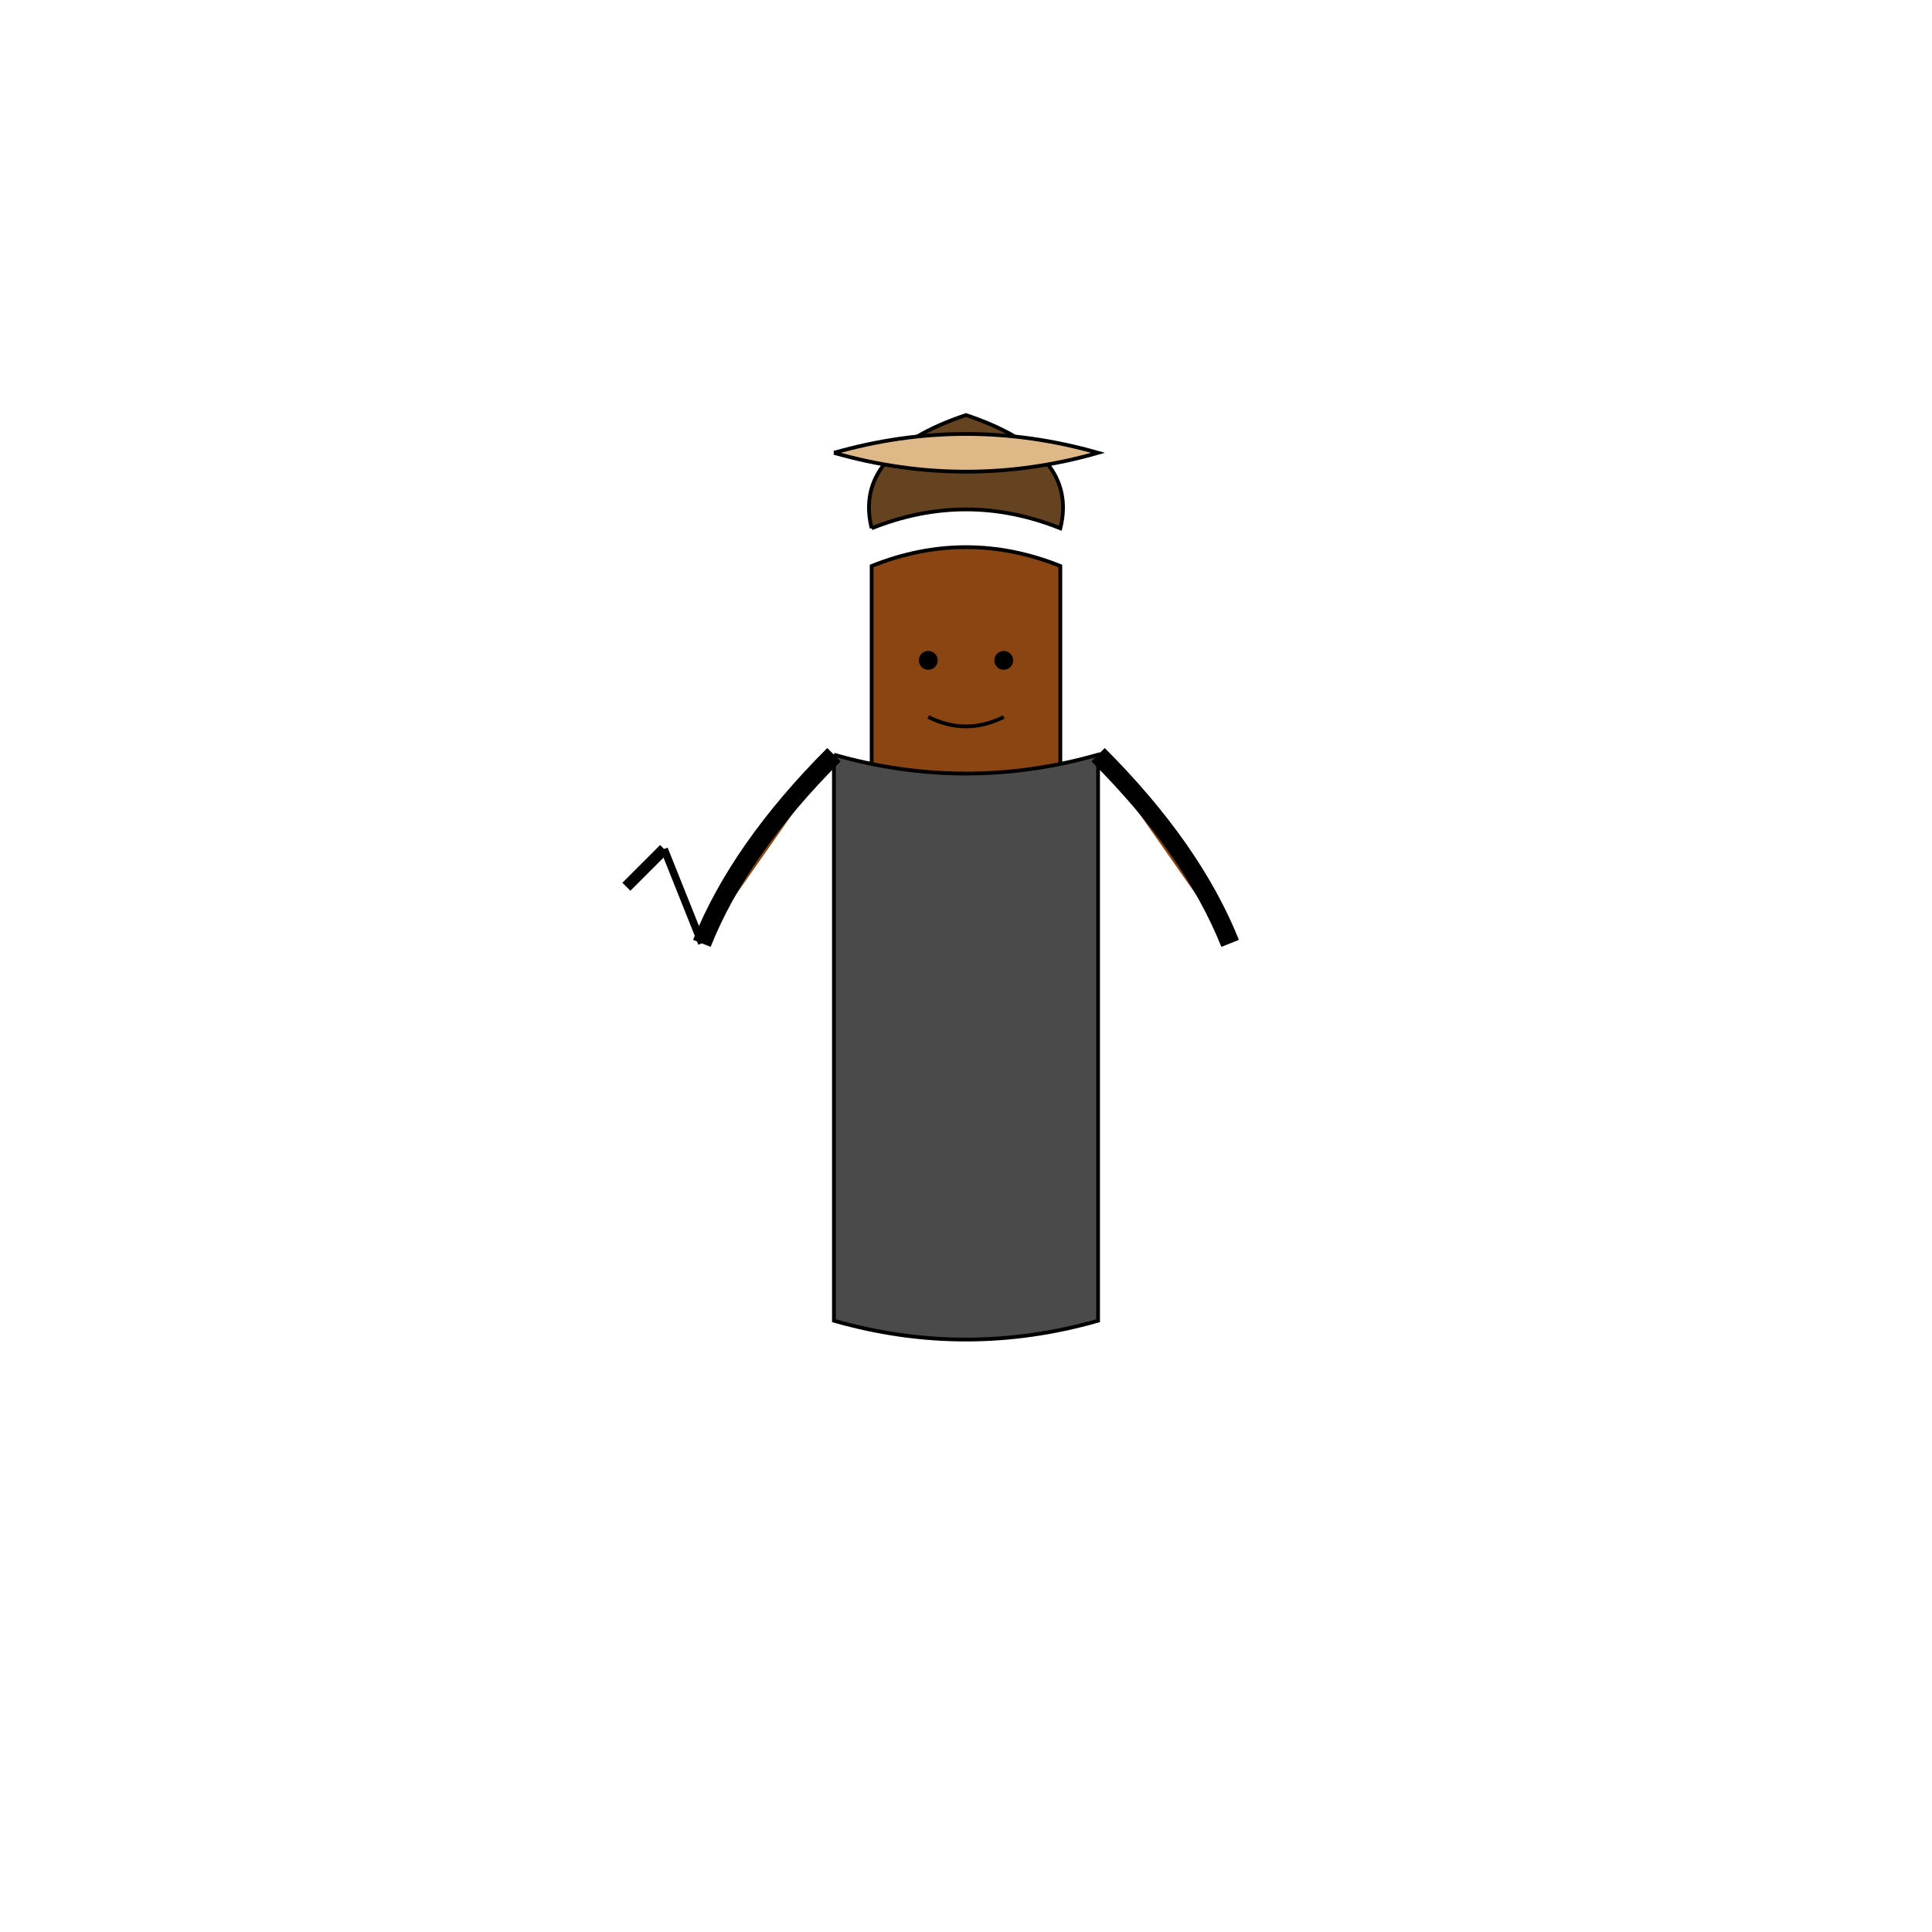 <?xml version="1.0" encoding="UTF-8"?>
<svg width="1024" height="1024" version="1.1" viewBox="0 0 1024 1024" xmlns="http://www.w3.org/2000/svg">
 <g>
  <!-- 基础轮廓 -->
  <path d="M462 300 Q512 280 562 300 L562 600 Q512 620 462 600 Z" fill="#8B4513" stroke="#000000" stroke-width="2"/>
  
  <!-- 黝黑皮肤 -->
  <path d="M462 280 Q512 260 562 280 Q572 240 512 220 Q452 240 462 280" fill="#654321" stroke="#000000" stroke-width="2"/>
  
  <!-- 草帽 -->
  <path d="M442 240 Q512 220 582 240 Q512 260 442 240" fill="#DEB887" stroke="#000000" stroke-width="2"/>
  
  <!-- 眼睛 -->
  <circle cx="492" cy="350" r="5" fill="#000000"/>
  <circle cx="532" cy="350" r="5" fill="#000000"/>
  
  <!-- 朴素表情 -->
  <path d="M492 380 Q512 390 532 380" fill="none" stroke="#000000" stroke-width="2"/>
  
  <!-- 工装 -->
  <path d="M442 400 L442 700 Q512 720 582 700 L582 400 Q512 420 442 400" fill="#4A4A4A" stroke="#000000" stroke-width="2"/>
  
  <!-- 粗壮手臂 -->
  <path d="M442 400 Q392 450 372 500" fill="#8B4513" stroke="#000000" stroke-width="10"/>
  <path d="M582 400 Q632 450 652 500" fill="#8B4513" stroke="#000000" stroke-width="10"/>
  
  <!-- 锄头 -->
  <path d="M372 500 L352 450" fill="#8B4513" stroke="#000000" stroke-width="4"/>
  <path d="M352 450 L332 470" fill="#4A4A4A" stroke="#000000" stroke-width="6"/>
 </g>
</svg>